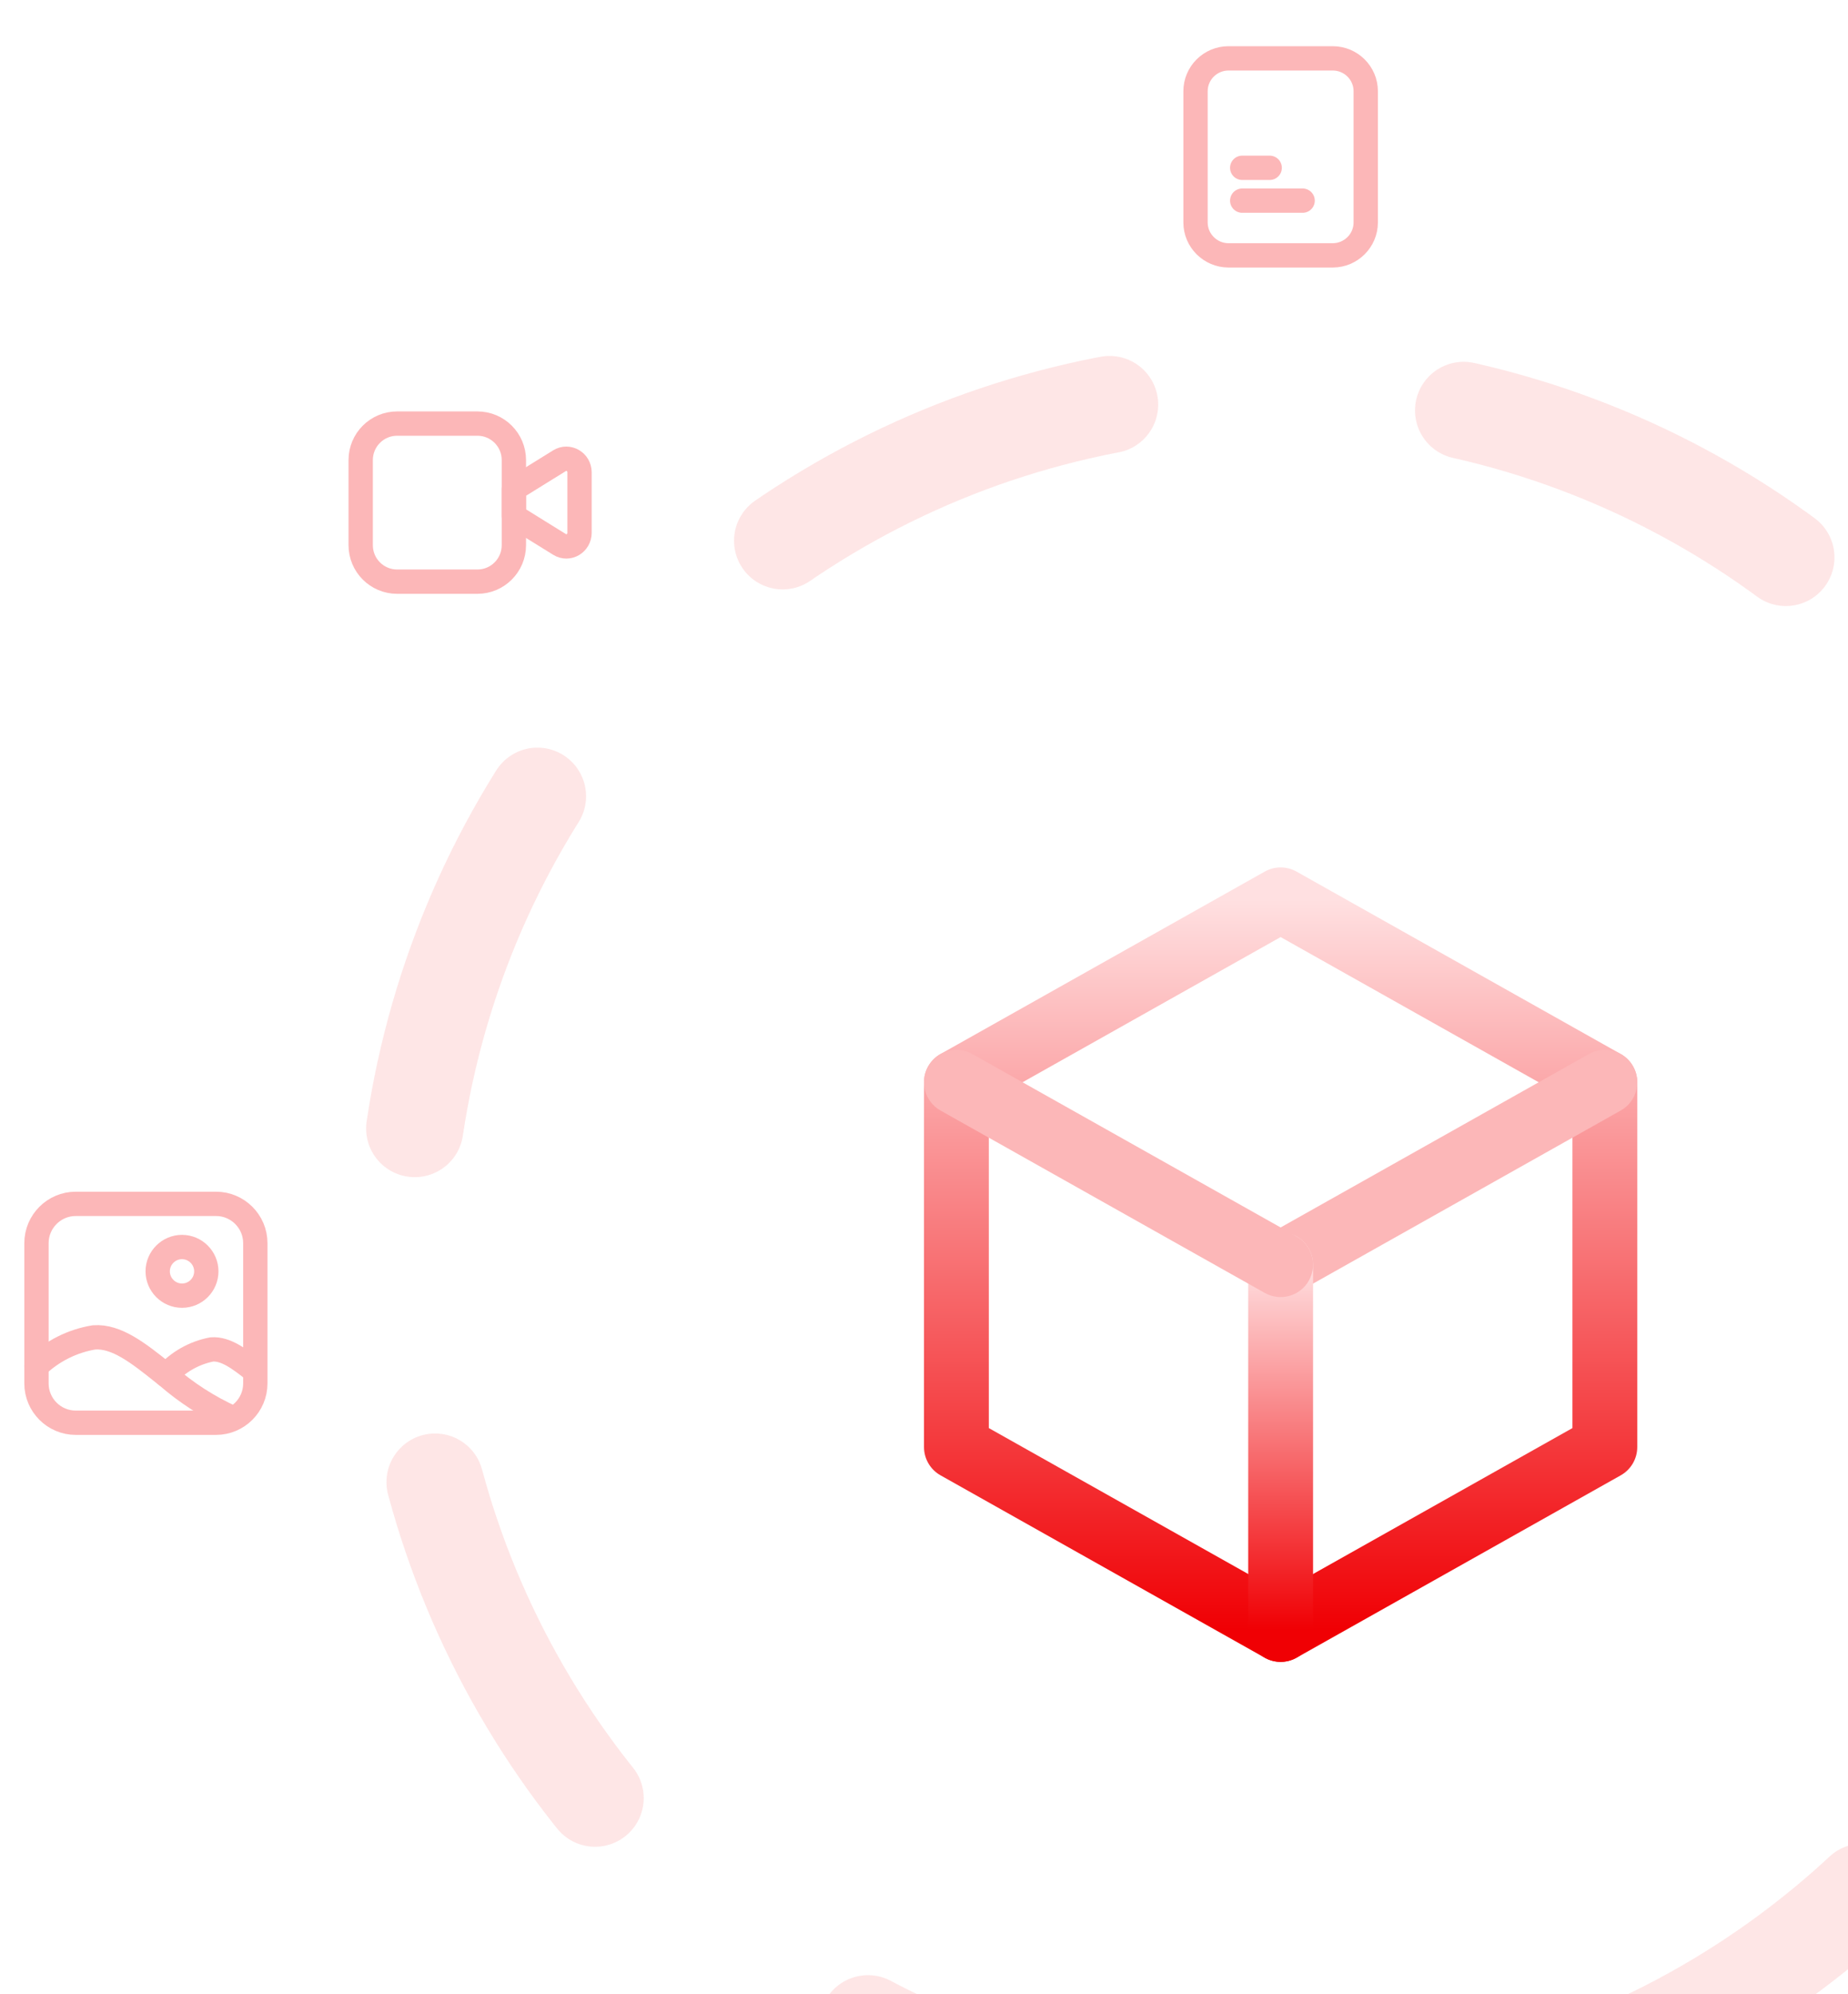 <svg width="114" height="123" viewBox="0 0 114 123" fill="none" xmlns="http://www.w3.org/2000/svg">
<path fill-rule="evenodd" clip-rule="evenodd" d="M78.019 53.757C78.628 53.414 79.372 53.414 79.981 53.757L99.981 65.007C100.61 65.361 101 66.028 101 66.75V89.25C101 89.972 100.61 90.639 99.981 90.993L79.981 102.243C79.372 102.586 78.628 102.586 78.019 102.243L58.02 90.993C57.39 90.639 57 89.972 57 89.25V66.75C57 66.028 57.39 65.361 58.02 65.007L78.019 53.757ZM61 67.92V88.08L79 98.205L97 88.08V67.92L79 57.795L61 67.92Z" fill="url(#paint0_linear_3885_13653)"/>
<path fill-rule="evenodd" clip-rule="evenodd" d="M100.743 65.77C101.285 66.733 100.943 67.952 99.98 68.493L79.98 79.743C79.018 80.285 77.798 79.944 77.257 78.981C76.715 78.018 77.057 76.799 78.019 76.257L98.019 65.007C98.982 64.466 100.201 64.807 100.743 65.77Z" fill="#FCB7B8"/>
<path fill-rule="evenodd" clip-rule="evenodd" d="M79 76C80.105 76 81 76.895 81 78V100.5C81 101.605 80.105 102.5 79 102.5C77.895 102.5 77 101.605 77 100.5V78C77 76.895 77.895 76 79 76Z" fill="url(#paint1_linear_3885_13653)"/>
<path fill-rule="evenodd" clip-rule="evenodd" d="M57.257 65.77C57.798 64.807 59.018 64.466 59.98 65.007L79.98 76.257C80.943 76.799 81.284 78.018 80.743 78.981C80.201 79.944 78.982 80.285 78.019 79.743L58.019 68.493C57.057 67.952 56.715 66.733 57.257 65.77Z" fill="#FCB7B8"/>
<circle cx="78.5" cy="77.5" r="53.5" stroke="#F00000" stroke-opacity="0.1" stroke-width="6" stroke-linecap="round" stroke-dasharray="22 22"/>
<g clip-path="url(#clip0_3885_13653)">
<path d="M84.25 13.725V5.625C84.25 4.507 83.335 3.6 82.218 3.6H81.707H76.293H75.782C74.665 3.6 73.75 4.507 73.75 5.625V13.725C73.75 14.835 74.665 15.75 75.782 15.75H82.218C83.335 15.75 84.25 14.835 84.25 13.725Z" stroke="#FCB7B8" stroke-width="1.5" stroke-linecap="round" stroke-linejoin="round"/>
<path d="M76.63 10.35H78.325" stroke="#FCB7B8" stroke-width="1.5" stroke-linecap="round" stroke-linejoin="round"/>
<path d="M76.63 12.375H80.357" stroke="#FCB7B8" stroke-width="1.5" stroke-linecap="round" stroke-linejoin="round"/>
</g>
<g clip-path="url(#clip1_3885_13653)">
<path d="M29.45 26.125H24.5C23.257 26.125 22.25 27.132 22.25 28.375V33.625C22.25 34.868 23.257 35.875 24.5 35.875H29.45C30.693 35.875 31.7 34.868 31.7 33.625V28.375C31.7 27.132 30.693 26.125 29.45 26.125Z" stroke="#FCB7B8" stroke-width="1.5" stroke-linecap="round" stroke-linejoin="round"/>
<path d="M35.75 32.867V29.133C35.75 28.48 35.06 28.082 34.52 28.412L31.7 30.16V31.832L34.52 33.58C35.06 33.917 35.75 33.513 35.75 32.86V32.867Z" stroke="#FCB7B8" stroke-width="1.5" stroke-linecap="round" stroke-linejoin="round"/>
</g>
<g clip-path="url(#clip2_3885_13653)">
<path d="M14.332 87.45C12.855 86.782 11.482 85.897 10.26 84.825L10.065 84.675C8.527 83.445 7.185 82.387 5.805 82.485C4.47 82.702 3.232 83.325 2.25 84.262" stroke="#FCB7B8" stroke-width="1.5" stroke-miterlimit="10" stroke-linecap="round"/>
<path d="M10.252 84.825C10.987 84 11.977 83.438 13.065 83.228C13.92 83.168 14.76 83.798 15.713 84.555" stroke="#FCB7B8" stroke-width="1.5" stroke-miterlimit="10" stroke-linecap="round"/>
<path d="M11.227 79.912C12.06 79.912 12.727 79.237 12.727 78.412C12.727 77.587 12.053 76.912 11.227 76.912C10.402 76.912 9.728 77.587 9.728 78.412C9.728 79.237 10.402 79.912 11.227 79.912Z" stroke="#FCB7B8" stroke-width="1.5" stroke-miterlimit="10" stroke-linecap="round"/>
<path d="M13.328 74.25H4.672C3.337 74.25 2.25 75.338 2.25 76.672V85.328C2.25 86.662 3.337 87.75 4.672 87.75H13.328C14.662 87.75 15.75 86.662 15.75 85.328V76.672C15.75 75.338 14.662 74.25 13.328 74.25Z" stroke="#FCB7B8" stroke-width="1.5" stroke-miterlimit="10" stroke-linecap="round"/>
</g>
<defs>
<linearGradient id="paint0_linear_3885_13653" x1="79" y1="55.5" x2="79" y2="100.5" gradientUnits="userSpaceOnUse">
<stop stop-color="#FFE0E1"/>
<stop offset="1" stop-color="#F00004"/>
</linearGradient>
<linearGradient id="paint1_linear_3885_13653" x1="79.5" y1="78" x2="79.5" y2="100.5" gradientUnits="userSpaceOnUse">
<stop stop-color="#FFE0E1"/>
<stop offset="1" stop-color="#F00004"/>
</linearGradient>
<clipPath id="clip0_3885_13653">
<rect width="18" height="18" fill="white" transform="translate(70)"/>
</clipPath>
<clipPath id="clip1_3885_13653">
<rect width="18" height="18" fill="white" transform="translate(20 22)"/>
</clipPath>
<clipPath id="clip2_3885_13653">
<rect width="18" height="18" fill="white" transform="translate(0 72)"/>
</clipPath>
</defs>
</svg>
